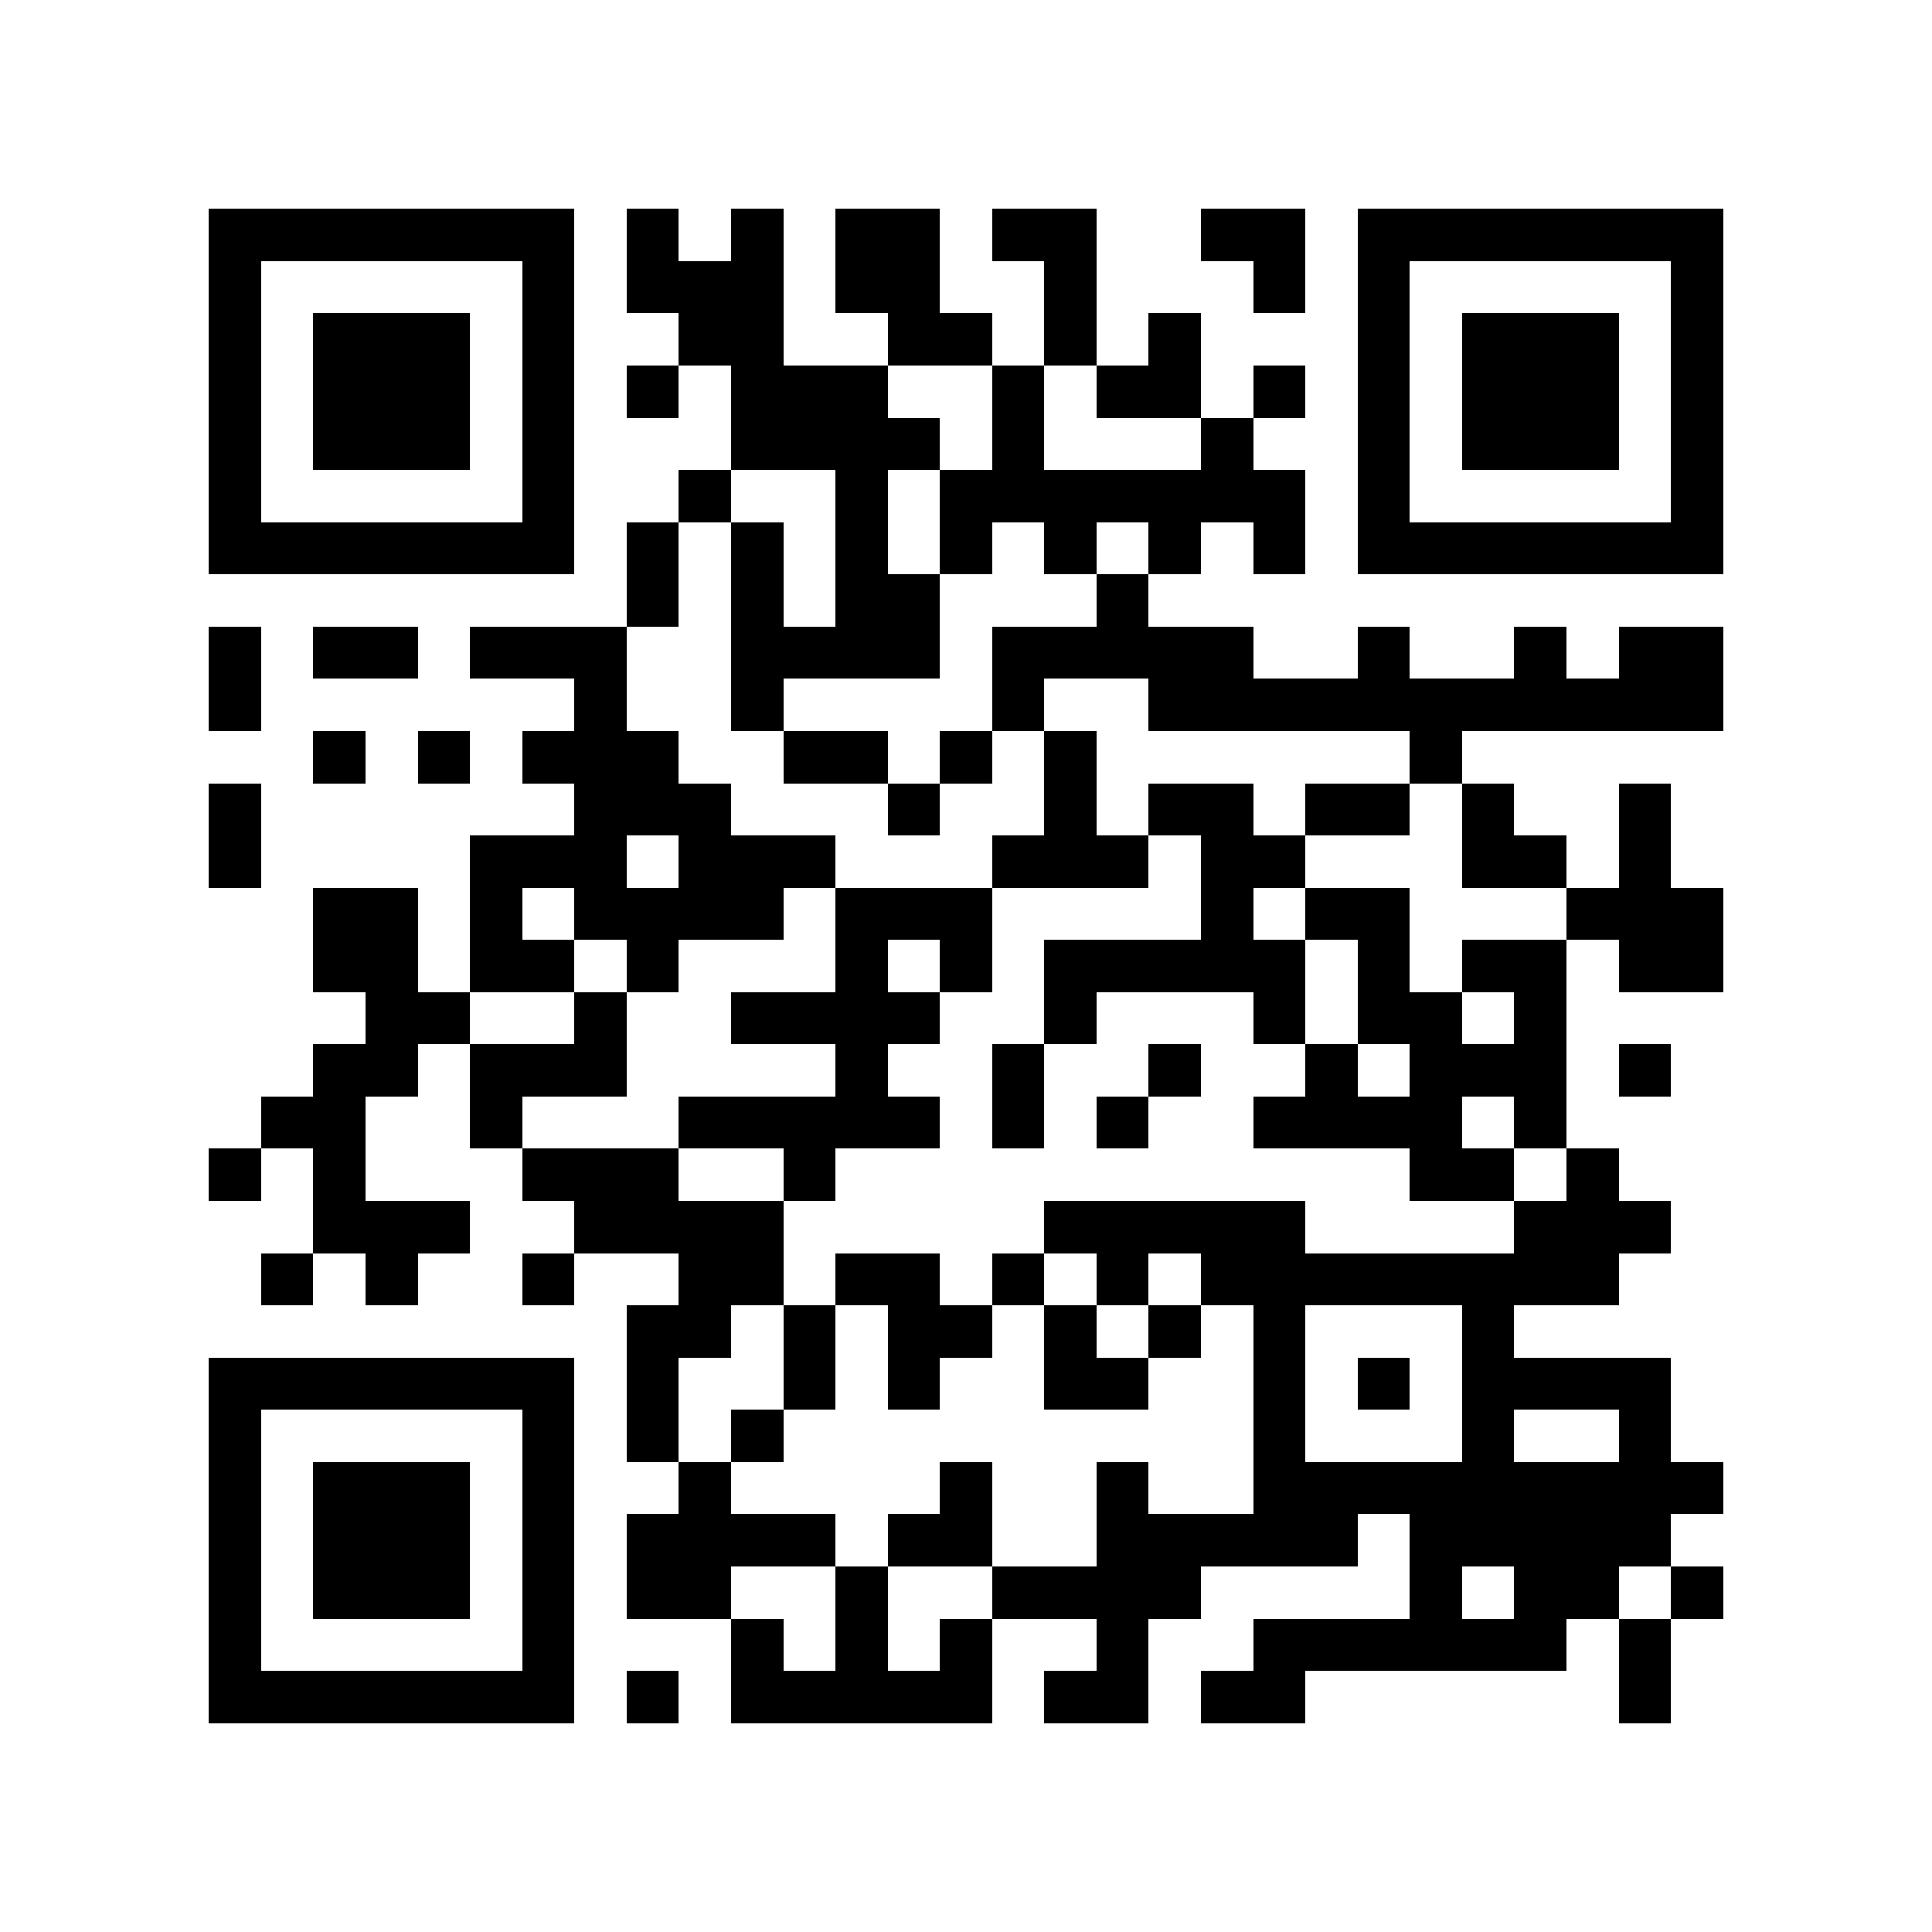 <?xml version="1.0" encoding="utf-8"?><!DOCTYPE svg PUBLIC "-//W3C//DTD SVG 1.1//EN" "http://www.w3.org/Graphics/SVG/1.1/DTD/svg11.dtd"><svg xmlns="http://www.w3.org/2000/svg" viewBox="0 0 37 37" shape-rendering="crispEdges"><path fill="#ffffff" d="M0 0h37v37H0z"/><path stroke="#000000" d="M4 4.5h7m1 0h1m1 0h1m1 0h2m1 0h2m2 0h2m1 0h7M4 5.5h1m5 0h1m1 0h3m1 0h2m2 0h1m3 0h1m1 0h1m5 0h1M4 6.5h1m1 0h3m1 0h1m2 0h2m2 0h2m1 0h1m1 0h1m3 0h1m1 0h3m1 0h1M4 7.5h1m1 0h3m1 0h1m1 0h1m1 0h3m2 0h1m1 0h2m1 0h1m1 0h1m1 0h3m1 0h1M4 8.5h1m1 0h3m1 0h1m3 0h4m1 0h1m3 0h1m2 0h1m1 0h3m1 0h1M4 9.5h1m5 0h1m2 0h1m2 0h1m1 0h7m1 0h1m5 0h1M4 10.5h7m1 0h1m1 0h1m1 0h1m1 0h1m1 0h1m1 0h1m1 0h1m1 0h7M12 11.5h1m1 0h1m1 0h2m3 0h1M4 12.5h1m1 0h2m1 0h3m2 0h4m1 0h5m2 0h1m2 0h1m1 0h2M4 13.5h1m6 0h1m2 0h1m4 0h1m2 0h11M6 14.5h1m1 0h1m1 0h3m2 0h2m1 0h1m1 0h1m6 0h1M4 15.5h1m6 0h3m3 0h1m2 0h1m1 0h2m1 0h2m1 0h1m2 0h1M4 16.5h1m4 0h3m1 0h3m3 0h3m1 0h2m3 0h2m1 0h1M6 17.5h2m1 0h1m1 0h4m1 0h3m4 0h1m1 0h2m3 0h3M6 18.5h2m1 0h2m1 0h1m3 0h1m1 0h1m1 0h5m1 0h1m1 0h2m1 0h2M7 19.5h2m2 0h1m2 0h4m2 0h1m3 0h1m1 0h2m1 0h1M6 20.5h2m1 0h3m4 0h1m2 0h1m2 0h1m2 0h1m1 0h3m1 0h1M5 21.5h2m2 0h1m3 0h5m1 0h1m1 0h1m2 0h4m1 0h1M4 22.5h1m1 0h1m3 0h3m2 0h1m11 0h2m1 0h1M6 23.5h3m2 0h4m5 0h5m4 0h3M5 24.5h1m1 0h1m2 0h1m2 0h2m1 0h2m1 0h1m1 0h1m1 0h8M12 25.5h2m1 0h1m1 0h2m1 0h1m1 0h1m1 0h1m3 0h1M4 26.5h7m1 0h1m2 0h1m1 0h1m2 0h2m2 0h1m1 0h1m1 0h4M4 27.5h1m5 0h1m1 0h1m1 0h1m9 0h1m3 0h1m2 0h1M4 28.5h1m1 0h3m1 0h1m2 0h1m4 0h1m2 0h1m2 0h9M4 29.5h1m1 0h3m1 0h1m1 0h4m1 0h2m2 0h5m1 0h5M4 30.5h1m1 0h3m1 0h1m1 0h2m2 0h1m2 0h4m4 0h1m1 0h2m1 0h1M4 31.5h1m5 0h1m3 0h1m1 0h1m1 0h1m2 0h1m2 0h6m1 0h1M4 32.5h7m1 0h1m1 0h5m1 0h2m1 0h2m6 0h1"/></svg>
